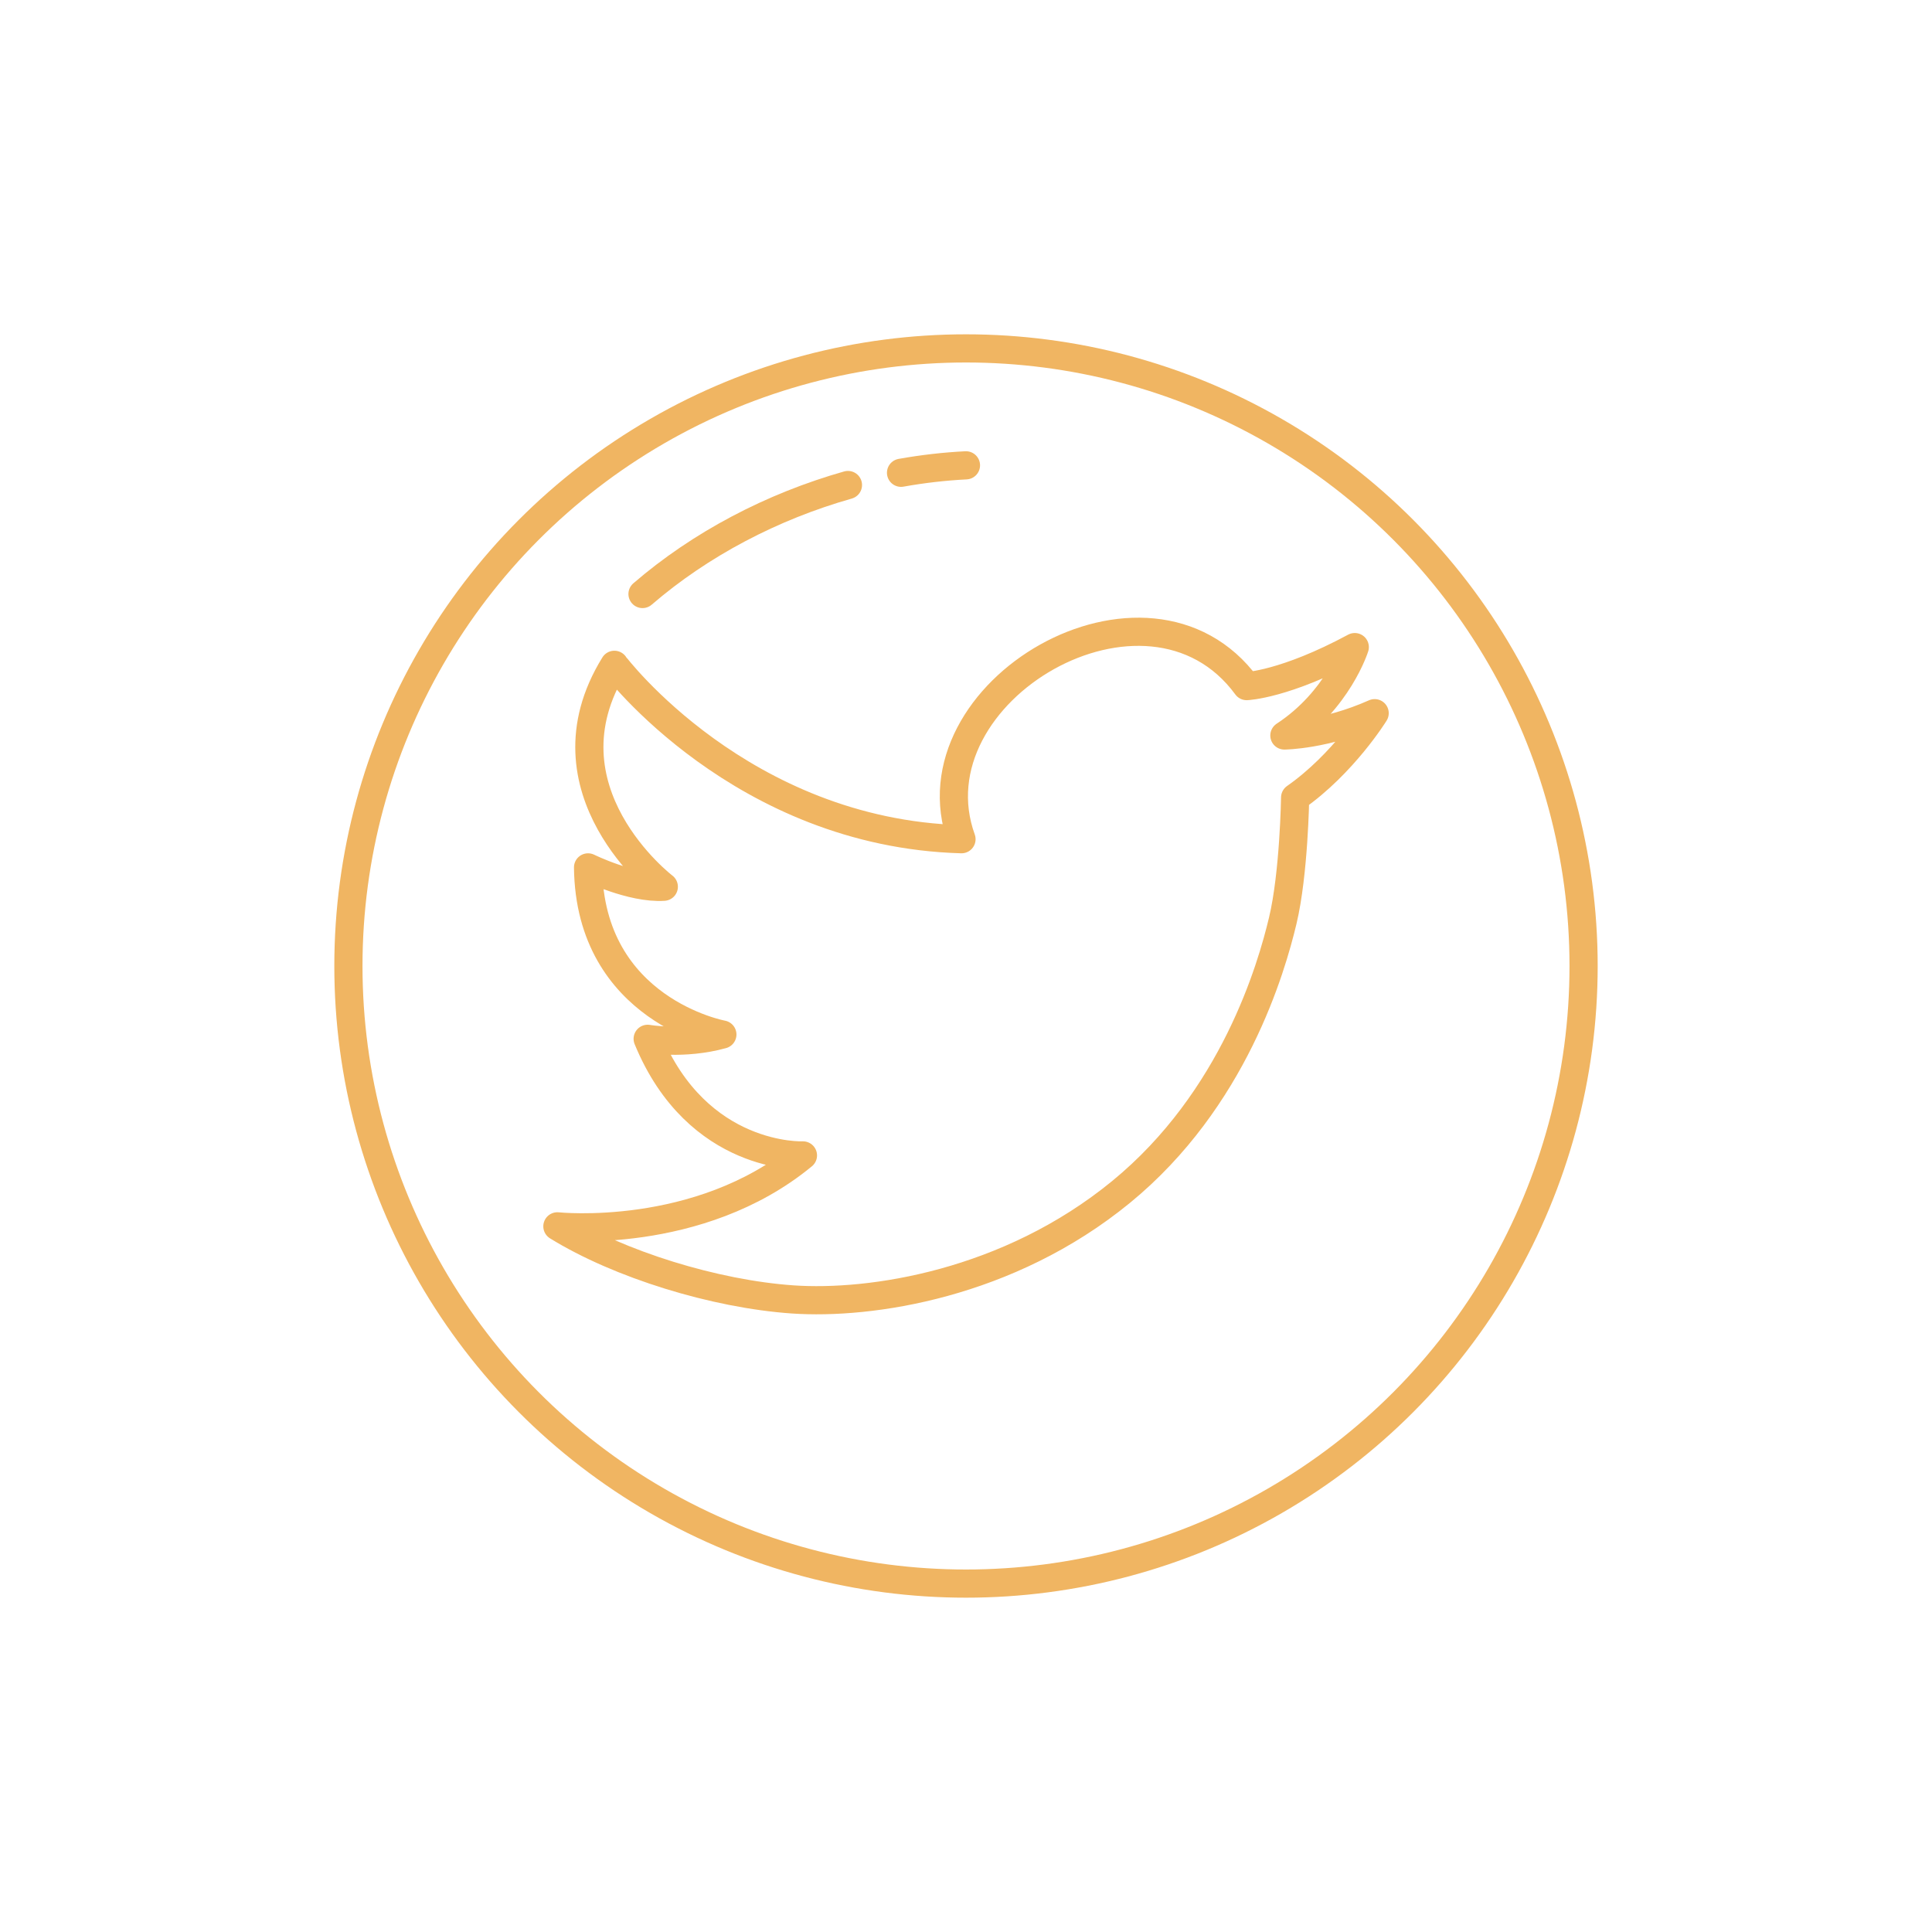 <?xml version="1.0" ?><svg style="enable-background:new 0 0 48 48;" version="1.1" viewBox="0 0 48 48" xml:space="preserve" xmlns="http://www.w3.org/2000/svg" xmlns:xlink="http://www.w3.org/1999/xlink"><style type="text/css">
	.st0{display:none;}
	.st1{fill:none;stroke:#F0B562;stroke-width:0.7;stroke-linecap:round;stroke-linejoin:round;stroke-miterlimit:10;}
	.st2{fill:#F0B562;}
</style><g class="st0" id="Padding__x26__Artboard"/><g id="Icons"><g><circle class="st1" cx="24" cy="24" r="15.344"/><g><path class="st1" d="M22.386,11.746c0.537-0.096,1.076-0.158,1.613-0.185"/><path class="st1" d="M15.963,14.758c1.44-1.242,3.225-2.176,5.104-2.708"/></g><path class="st1" d="M23.888,20.85c-1.323-3.665,4.631-7.149,7.085-3.804c0,0,0.951-0.034,2.686-0.969    c0,0-0.414,1.321-1.749,2.196c0,0,1.015-0.007,2.243-0.554c0,0-0.774,1.255-1.976,2.096    c0,0-0.027,1.882-0.307,3.057s-1.215,4.446-4.018,6.742s-6.221,2.804-8.157,2.67    s-4.312-0.868-5.847-1.816c0,0,3.511,0.374,6.101-1.762c0,0-2.617,0.12-3.858-2.897    c0,0,0.894,0.16,1.856-0.107c0,0-3.297-0.601-3.337-4.152c0,0,1.081,0.534,1.882,0.481    c0,0-3.151-2.403-1.228-5.514C15.262,16.518,18.415,20.697,23.888,20.85z"/></g></g></svg>